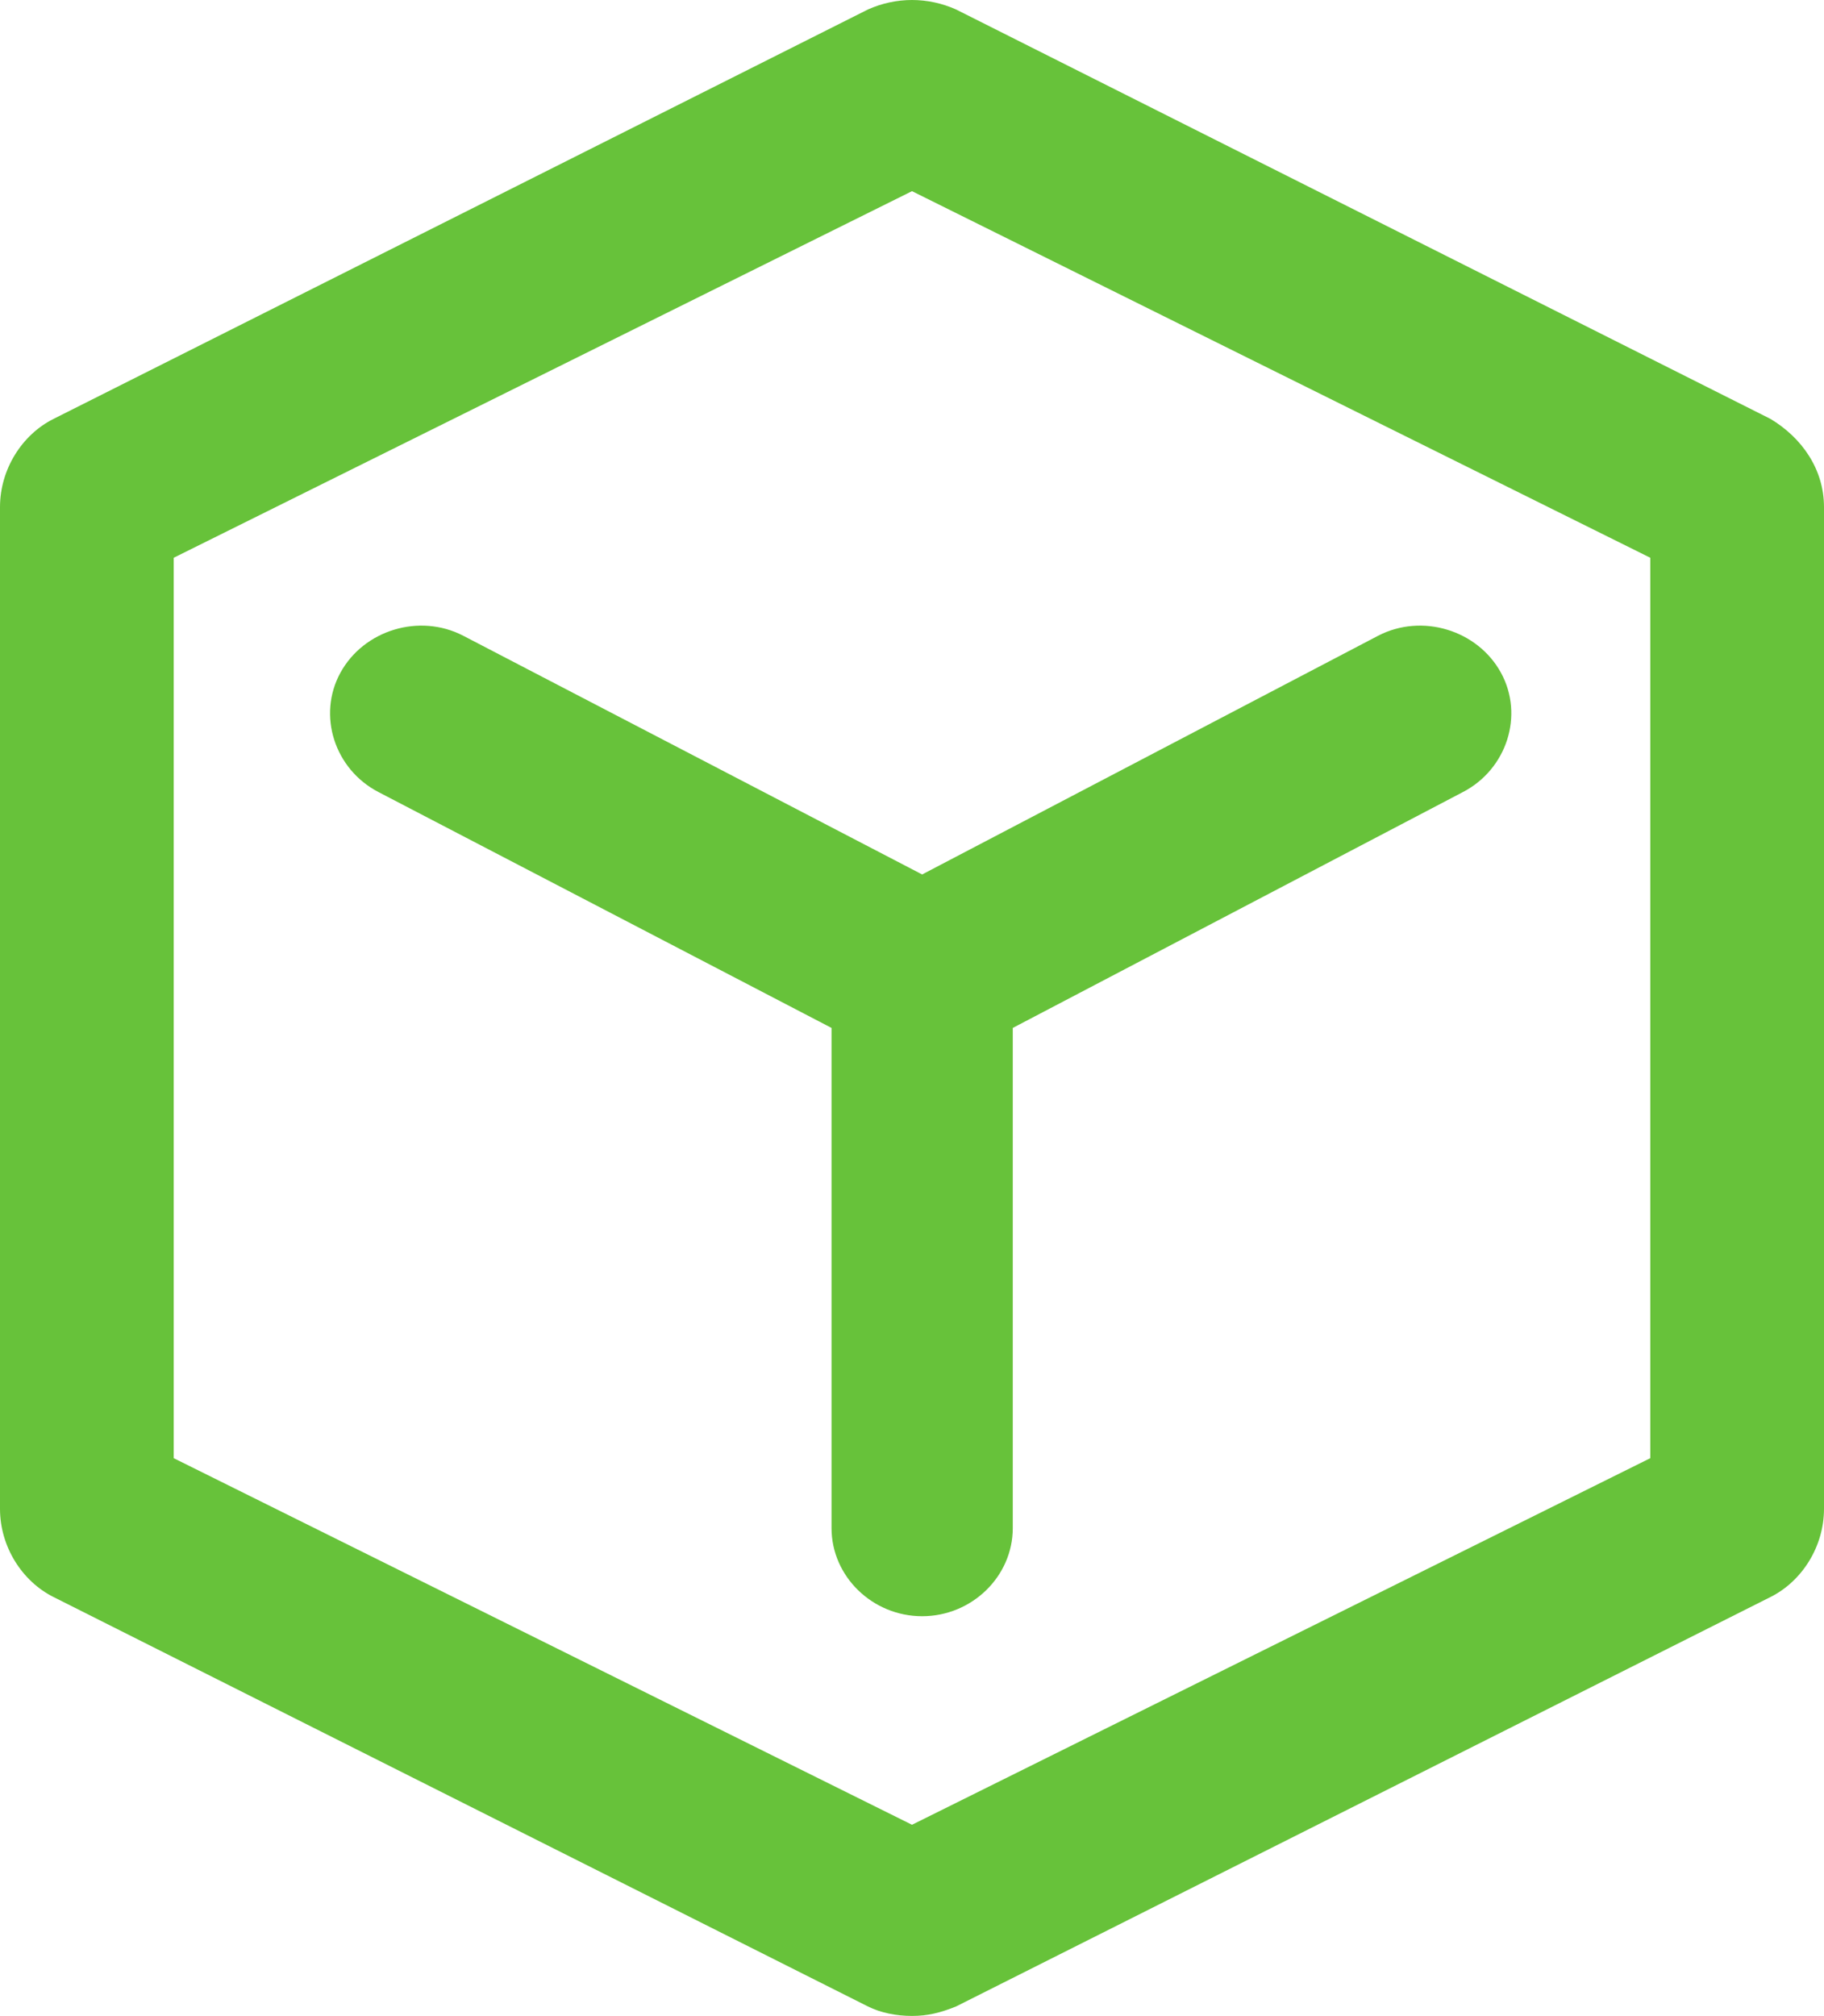 <?xml version="1.0" encoding="UTF-8"?>
<svg width="105px" height="116px" viewBox="0 0 105 116" version="1.1" xmlns="http://www.w3.org/2000/svg" xmlns:xlink="http://www.w3.org/1999/xlink">
  <!-- Generator: Sketch 53.2 (72643) - https://sketchapp.com -->
  <title>application</title>
  <desc>Created with Sketch.</desc>
  <g id="Page-1" stroke="none" fill="#67C23A" stroke-width="1">
    <g id="Artboard" transform="translate(-1153, -276)">
      <g id="application" transform="translate(1153, 276)">
        <path d="M101.922,24.106 L55.034,0.544 C53.405,-0.181 51.595,-0.181 49.966,0.544 L3.078,24.106 C1.267,25.012 0,27.006 0,29.181 L0,86.819 C0,88.994 1.267,90.987 3.078,91.894 L49.966,115.456 C50.69,115.819 51.595,116 52.5,116 C53.405,116 54.129,115.819 55.034,115.456 L101.922,91.894 C103.733,90.987 105,88.994 105,86.819 L105,29.181 C105,27.006 103.733,25.194 101.922,24.106 Z M95,83.906 L52.5,105 L10,83.906 L10,32.094 L52.5,11 L95,32.094 L95,83.906 Z" id="Shape"></path>
        <path d="M26.666,36.581 C24.142,35.273 20.944,36.254 19.598,38.707 C18.252,41.16 19.262,44.267 21.786,45.576 L47.868,59.149 L47.868,87.931 C47.868,90.711 50.224,93 53.084,93 C55.945,93 58.301,90.711 58.301,87.931 L58.301,59.149 L84.214,45.576 C86.738,44.267 87.748,41.16 86.402,38.707 C85.056,36.254 81.858,35.273 79.334,36.581 L53.084,50.318 L26.666,36.581 Z" id="Path"></path>
      </g>
    </g>
  </g>
</svg>
